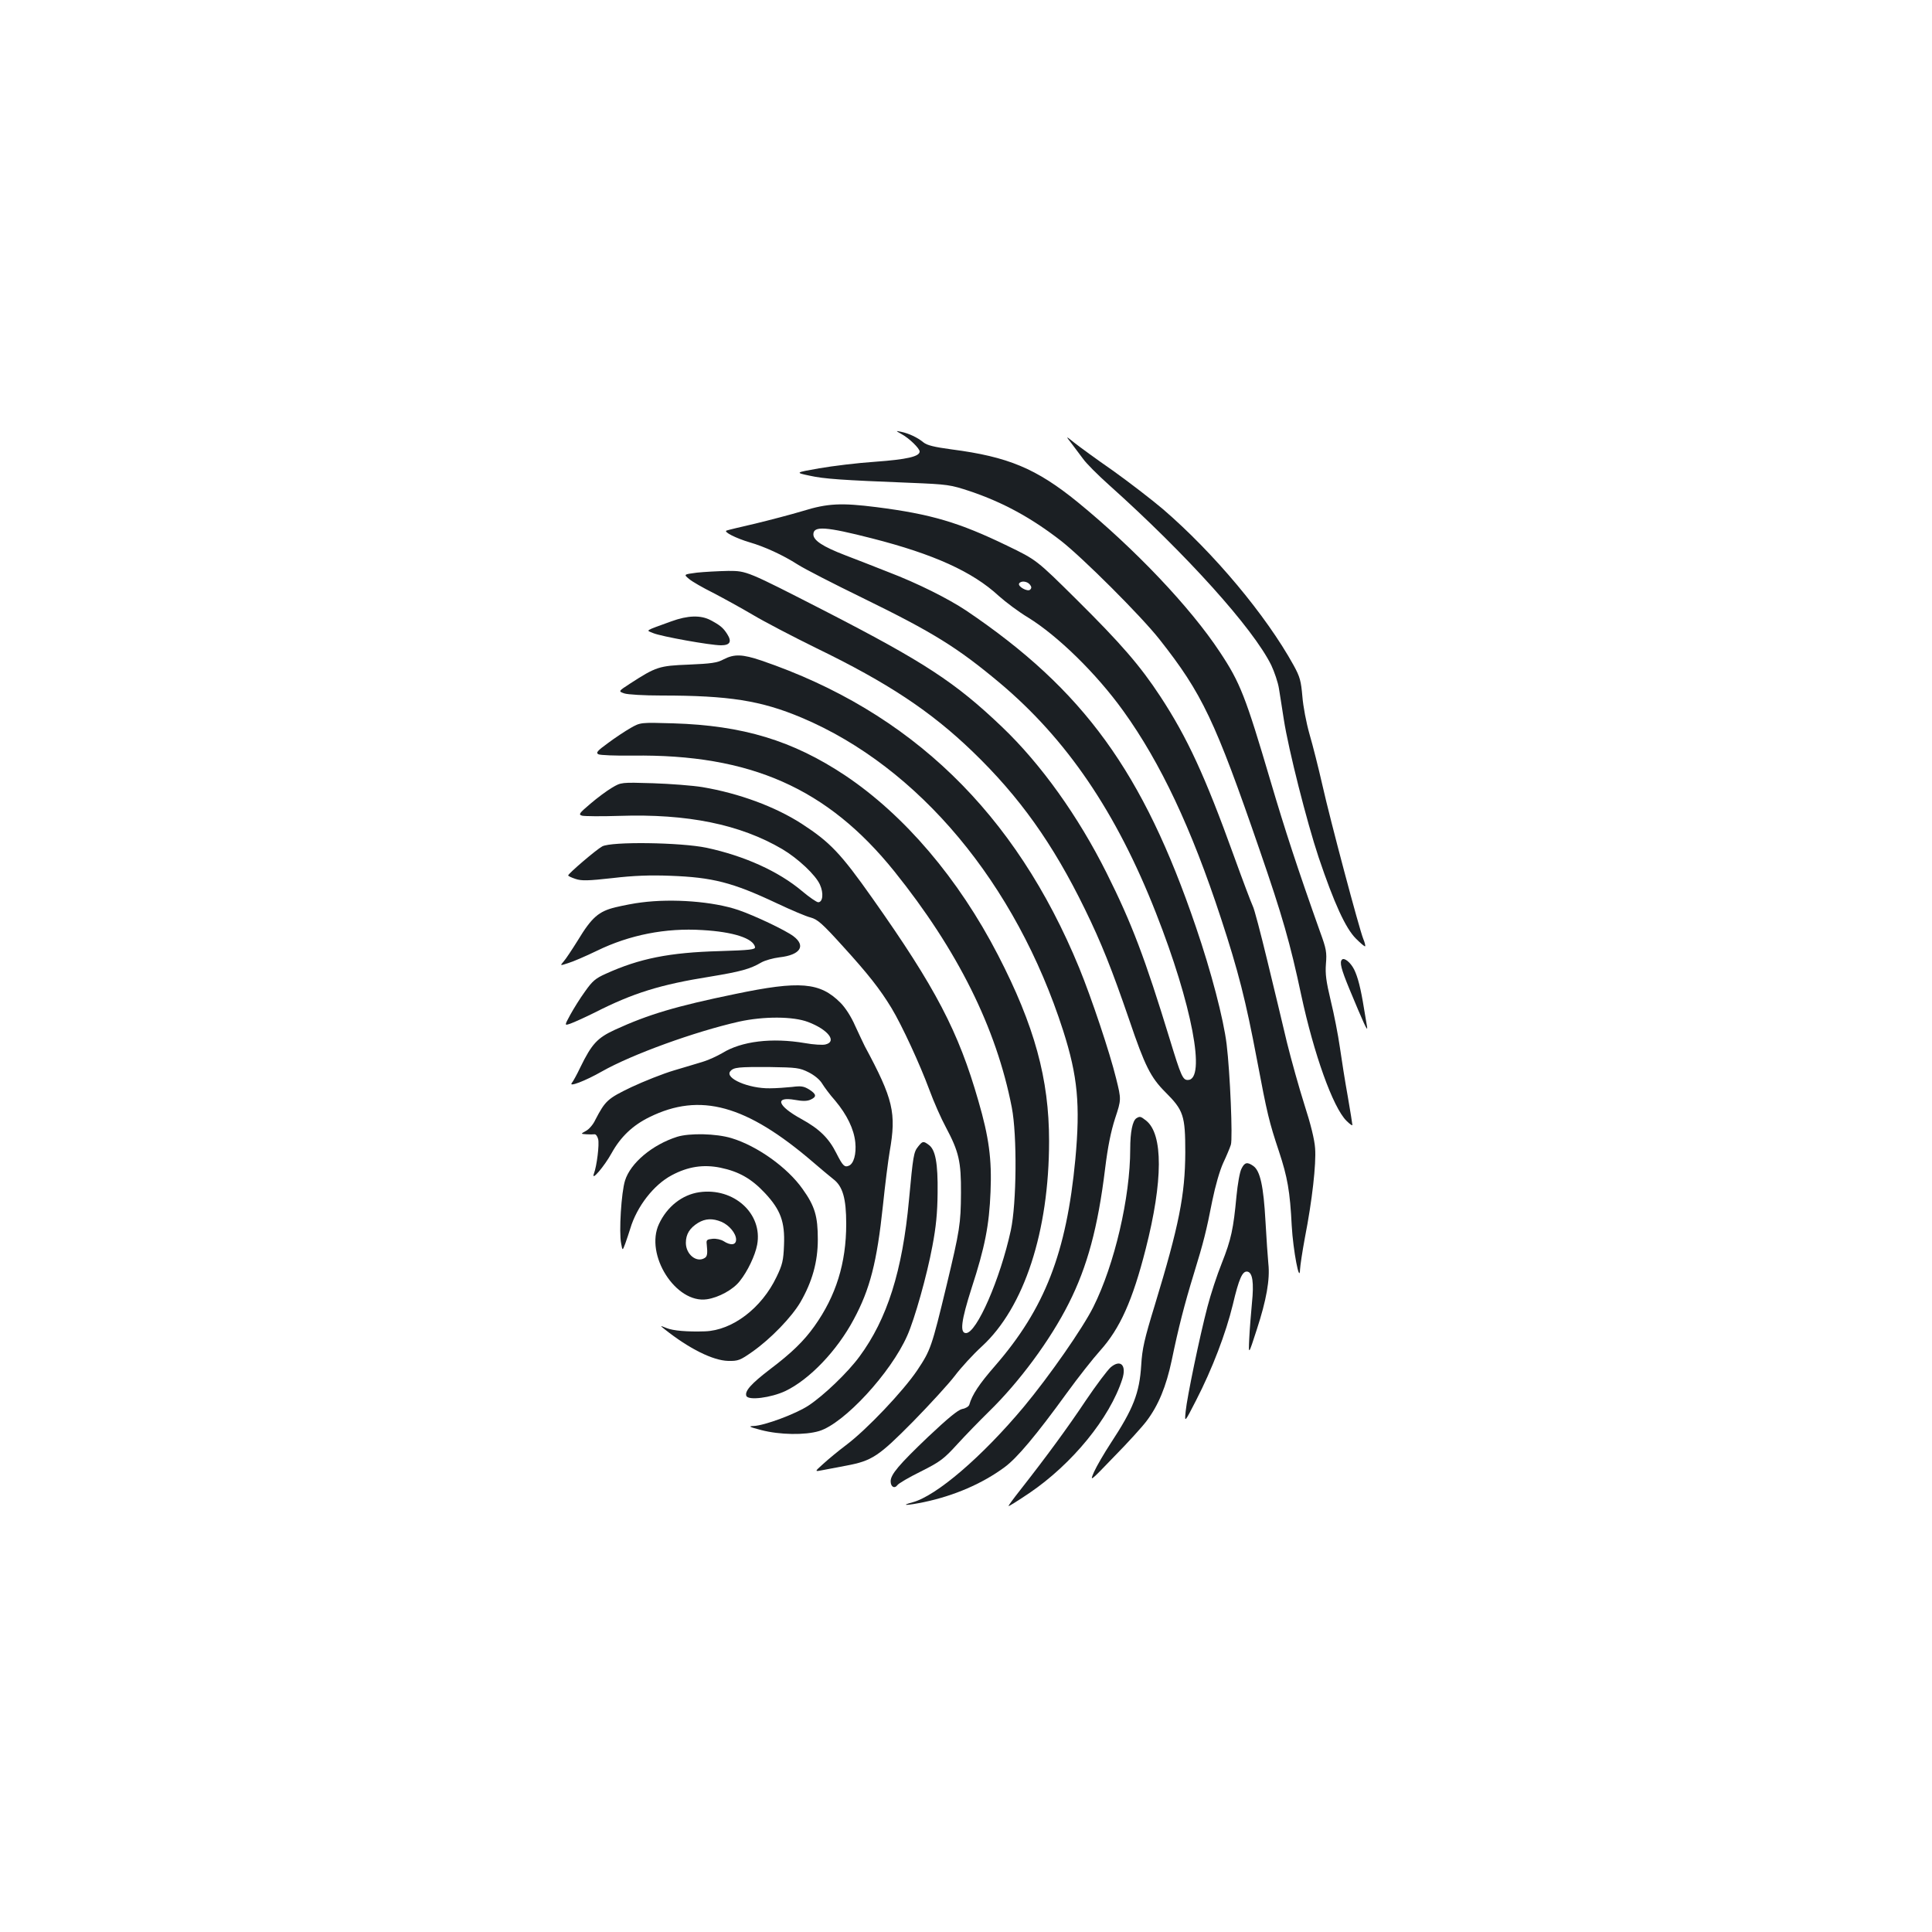 <?xml version="1.0" standalone="no"?>
<!DOCTYPE svg PUBLIC "-//W3C//DTD SVG 20010904//EN"
 "http://www.w3.org/TR/2001/REC-SVG-20010904/DTD/svg10.dtd">
<svg version="1.0" xmlns="http://www.w3.org/2000/svg"
 width="1000pt" height="1000pt" viewBox="0 0 1000 1000"
 preserveAspectRatio="xMidYMid meet">
<g transform="translate(0,1000) scale(0.1,-0.1)"
fill="#1b1f23" stroke="none">
<path d="M4665 7754 c41 -22 95 -75 95 -91 0 -26 -66 -41 -230 -53 -91 -6
-221 -22 -290 -34 -125 -22 -125 -22 -50 -38 77 -17 167 -23 520 -37 198 -8
209 -10 312 -44 168 -57 313 -135 468 -255 111 -86 417 -391 512 -512 220
-279 287 -419 518 -1090 118 -342 158 -482 215 -750 66 -307 164 -581 234
-651 17 -17 31 -27 31 -22 0 5 -11 72 -24 148 -14 77 -32 192 -41 255 -9 63
-30 171 -47 240 -24 101 -29 138 -25 191 5 59 2 78 -30 165 -117 329 -182 528
-257 782 -129 437 -157 509 -262 667 -153 232 -440 534 -736 776 -214 174
-360 235 -653 273 -89 12 -126 21 -145 36 -30 25 -76 47 -116 55 -29 6 -29 6
1 -11z"/>
<path d="M5546 7705 c17 -22 44 -58 60 -80 16 -23 76 -83 134 -135 400 -358
746 -742 840 -933 16 -34 35 -89 40 -122 5 -33 17 -105 25 -159 24 -155 119
-530 180 -713 81 -240 140 -368 193 -421 24 -24 45 -42 48 -40 2 3 -2 20 -10
39 -21 52 -171 615 -211 794 -20 88 -50 207 -67 265 -17 60 -33 144 -37 196
-7 79 -12 100 -45 160 -143 259 -412 581 -677 809 -59 50 -176 140 -260 200
-85 59 -174 124 -199 144 -45 36 -45 36 -14 -4z"/>
<path d="M4155 7355 c-60 -18 -171 -47 -245 -65 -74 -17 -141 -33 -149 -36
-19 -6 48 -40 119 -61 76 -22 171 -65 249 -115 36 -23 188 -101 336 -173 366
-179 490 -256 710 -440 346 -291 603 -668 808 -1190 187 -475 261 -865 165
-865 -26 0 -35 20 -93 210 -129 422 -197 601 -327 861 -147 294 -339 563 -541
756 -243 232 -403 336 -918 601 -404 207 -404 207 -499 207 -52 -1 -126 -5
-163 -9 -69 -9 -69 -9 -40 -33 15 -13 71 -45 123 -71 52 -27 145 -78 206 -114
60 -36 208 -113 328 -172 371 -180 593 -327 810 -536 243 -234 416 -477 581
-815 86 -176 140 -312 230 -574 81 -239 111 -298 187 -374 94 -94 103 -121
103 -312 -1 -220 -32 -377 -158 -791 -54 -176 -65 -225 -70 -309 -9 -146 -41
-227 -158 -405 -34 -52 -73 -119 -86 -148 -23 -53 -23 -53 104 79 71 72 146
155 167 183 62 82 102 179 131 316 34 165 66 290 114 446 51 166 65 222 96
380 16 78 38 154 56 194 17 36 35 79 40 95 10 33 -4 372 -22 520 -16 131 -80
376 -159 607 -273 802 -581 1227 -1188 1637 -93 62 -252 142 -404 200 -73 29
-173 68 -223 87 -117 45 -165 77 -165 108 0 45 63 41 305 -21 317 -81 519
-172 654 -297 37 -33 105 -84 152 -112 154 -95 354 -290 494 -485 192 -267
352 -606 505 -1073 89 -271 128 -424 186 -731 53 -281 63 -322 114 -475 44
-133 57 -206 66 -385 7 -126 41 -305 43 -225 1 20 12 93 25 163 38 194 59 383
53 463 -3 46 -23 126 -55 225 -27 85 -68 231 -91 324 -22 94 -68 285 -102 425
-34 140 -67 267 -75 281 -7 14 -52 133 -99 263 -148 410 -240 609 -379 821
-105 160 -204 274 -436 504 -205 203 -205 203 -358 277 -248 120 -393 163
-675 199 -182 23 -253 20 -382 -20z m1175 -380 c10 -12 10 -19 2 -27 -13 -13
-66 17 -57 32 9 15 41 12 55 -5z"/>
<path d="M3475 6784 c-143 -52 -132 -45 -94 -61 40 -17 295 -63 351 -63 47 0
57 19 32 58 -21 33 -37 46 -86 72 -51 27 -118 25 -203 -6z"/>
<path d="M3745 6587 c-33 -18 -65 -22 -180 -27 -154 -6 -169 -11 -305 -99 -60
-39 -60 -39 -29 -50 18 -6 102 -11 193 -11 349 0 515 -26 726 -115 606 -256
1108 -857 1353 -1620 75 -235 89 -382 63 -665 -46 -485 -158 -773 -416 -1070
-81 -93 -118 -148 -133 -201 -3 -9 -19 -19 -37 -22 -22 -5 -73 -47 -176 -144
-152 -145 -194 -195 -194 -230 0 -29 20 -40 35 -20 6 9 61 41 122 71 101 51
118 64 190 143 43 47 116 122 162 167 156 152 317 369 413 560 96 190 151 394
188 697 14 114 30 193 52 261 32 97 32 97 5 206 -33 135 -128 418 -191 572
-330 803 -872 1327 -1645 1591 -98 33 -140 35 -196 6z"/>
<path d="M3264 6232 c-28 -16 -81 -51 -117 -78 -55 -40 -64 -50 -50 -58 9 -5
89 -8 178 -7 609 8 1008 -169 1354 -599 327 -407 528 -810 608 -1222 28 -144
25 -496 -5 -636 -55 -253 -177 -532 -232 -532 -33 0 -25 64 29 233 69 212 91
325 98 498 7 169 -8 282 -63 471 -103 359 -221 585 -548 1048 -165 234 -220
291 -366 386 -138 89 -325 158 -515 190 -49 8 -164 17 -255 20 -165 5 -165 5
-212 -23 -26 -15 -77 -53 -112 -83 -59 -50 -63 -56 -43 -62 12 -3 99 -4 192
-1 353 12 626 -44 844 -172 81 -48 173 -134 195 -184 20 -44 15 -91 -9 -91 -8
0 -46 26 -84 58 -121 102 -298 182 -494 224 -134 28 -493 33 -540 7 -30 -16
-175 -140 -176 -150 -1 -3 16 -11 37 -18 32 -11 65 -10 192 4 109 13 196 16
299 12 219 -8 322 -34 551 -142 74 -35 154 -69 176 -74 36 -10 60 -31 165
-147 133 -146 194 -224 253 -321 55 -91 147 -291 196 -423 23 -63 62 -151 86
-195 67 -126 79 -177 78 -340 -1 -160 -6 -192 -75 -480 -77 -319 -82 -333
-151 -437 -72 -107 -261 -307 -369 -388 -40 -30 -93 -74 -118 -97 -46 -41 -46
-41 -1 -32 25 5 79 15 121 23 133 25 167 48 345 228 88 90 186 197 217 238 31
41 93 109 139 151 219 201 348 595 348 1063 0 321 -75 596 -264 962 -205 397
-485 725 -791 930 -272 181 -530 259 -890 270 -170 5 -170 5 -221 -24z"/>
<path d="M3320 5329 c-36 -4 -96 -16 -134 -25 -87 -21 -123 -52 -195 -171 -30
-48 -63 -98 -74 -110 -19 -22 -19 -22 24 -8 24 7 91 36 149 64 168 82 356 119
545 107 161 -9 264 -43 273 -88 2 -13 -25 -16 -185 -21 -257 -7 -413 -38 -587
-117 -54 -24 -70 -38 -108 -92 -25 -34 -59 -89 -76 -120 -31 -57 -31 -57 1
-46 17 6 75 32 127 58 197 100 338 144 596 185 157 26 206 39 264 73 19 11 62
23 95 27 107 12 138 59 72 109 -41 31 -201 107 -286 136 -130 44 -339 60 -501
39z"/>
<path d="M6946 5033 c-13 -13 -5 -47 38 -151 74 -178 97 -230 92 -197 -3 17
-10 59 -16 95 -17 106 -32 163 -51 202 -19 37 -51 63 -63 51z"/>
<path d="M3805 4855 c-306 -63 -450 -106 -622 -185 -91 -42 -120 -73 -179
-194 -18 -38 -38 -74 -44 -81 -20 -24 69 10 155 59 155 88 480 206 710 258
127 28 280 28 358 -2 103 -39 151 -101 90 -116 -14 -4 -63 -1 -107 7 -171 29
-328 10 -428 -52 -26 -15 -69 -35 -95 -43 -26 -8 -95 -29 -153 -46 -58 -17
-158 -57 -222 -87 -123 -59 -135 -70 -187 -170 -11 -24 -33 -49 -49 -57 -27
-15 -27 -15 3 -17 17 -1 35 -1 42 0 7 1 15 -10 19 -25 7 -27 -7 -140 -22 -179
-16 -44 54 38 92 107 46 83 108 143 196 186 262 129 501 63 846 -233 38 -33
85 -72 105 -88 49 -37 67 -100 67 -232 0 -203 -53 -373 -165 -530 -55 -77
-118 -138 -229 -222 -98 -75 -132 -113 -123 -138 10 -25 127 -10 202 25 125
60 267 208 354 371 84 156 120 296 151 589 11 107 27 233 35 280 35 200 19
270 -129 545 -8 17 -31 64 -50 106 -20 46 -50 93 -76 119 -106 106 -210 115
-545 45z m380 -405 c30 -15 58 -38 70 -58 11 -18 41 -59 68 -89 61 -73 97
-147 104 -216 6 -60 -8 -111 -34 -121 -22 -9 -31 0 -64 65 -39 78 -88 126
-181 177 -124 68 -141 118 -33 99 39 -7 62 -7 80 1 33 15 32 28 -7 53 -28 17
-42 19 -88 13 -30 -3 -82 -7 -115 -7 -109 -2 -235 52 -205 88 17 21 42 23 205
22 138 -2 154 -4 200 -27z"/>
<path d="M5882 4212 c-20 -13 -32 -71 -32 -159 0 -250 -81 -598 -191 -818 -55
-110 -227 -357 -360 -517 -215 -257 -452 -461 -576 -494 -67 -18 -29 -17 59 1
157 33 303 96 418 181 64 47 164 166 322 384 58 80 136 179 173 220 102 114
167 258 235 525 90 352 91 595 2 665 -28 22 -32 23 -50 12z"/>
<path d="M3505 4116 c-129 -41 -242 -136 -270 -227 -19 -60 -32 -266 -20 -325
7 -39 7 -39 22 1 8 22 19 56 25 75 34 115 122 228 215 277 84 45 164 57 252
39 96 -20 161 -57 231 -132 81 -87 103 -149 98 -269 -3 -79 -8 -101 -39 -165
-77 -161 -228 -276 -370 -281 -91 -3 -165 3 -199 17 -35 14 -35 14 -10 -6 127
-101 250 -162 329 -164 52 -1 62 3 126 48 95 67 202 178 248 256 61 106 90
208 90 325 0 119 -15 172 -79 261 -78 111 -235 223 -368 263 -79 24 -216 27
-281 7z"/>
<path d="M4752 4065 c-23 -28 -26 -49 -47 -275 -34 -369 -113 -617 -256 -811
-60 -82 -184 -201 -264 -254 -65 -43 -228 -104 -285 -106 -29 -1 -21 -5 40
-21 96 -25 227 -27 300 -5 129 39 371 301 456 494 38 85 102 312 130 463 19
100 26 172 27 275 2 154 -11 226 -47 250 -27 20 -31 19 -54 -10z"/>
<path d="M6426 3951 c-9 -16 -20 -80 -26 -142 -16 -170 -27 -223 -76 -347 -25
-62 -58 -163 -74 -225 -41 -156 -106 -470 -113 -542 -6 -60 -6 -60 53 55 85
165 155 349 191 497 32 136 50 176 76 171 26 -5 34 -56 23 -163 -5 -55 -12
-138 -14 -185 -4 -85 -4 -85 39 48 50 153 69 260 60 341 -3 31 -10 130 -15
221 -10 179 -27 260 -63 285 -31 22 -45 19 -61 -14z"/>
<path d="M3619 3829 c-88 -13 -166 -74 -208 -164 -75 -159 87 -414 248 -390
61 9 136 50 170 94 41 51 80 134 90 188 30 161 -121 298 -300 272z m115 -153
c40 -17 76 -60 76 -92 0 -29 -28 -32 -65 -8 -13 8 -38 14 -57 12 -29 -3 -33
-6 -30 -28 5 -48 3 -63 -10 -71 -42 -27 -98 18 -98 78 0 45 20 77 64 104 37
22 74 24 120 5z"/>
<path d="M5749 2923 c-17 -15 -75 -92 -129 -172 -92 -138 -201 -287 -339 -463
-34 -43 -61 -80 -61 -83 0 -4 48 27 108 67 222 151 416 388 481 590 23 72 -9
104 -60 61z"/>
</g>
</svg>
